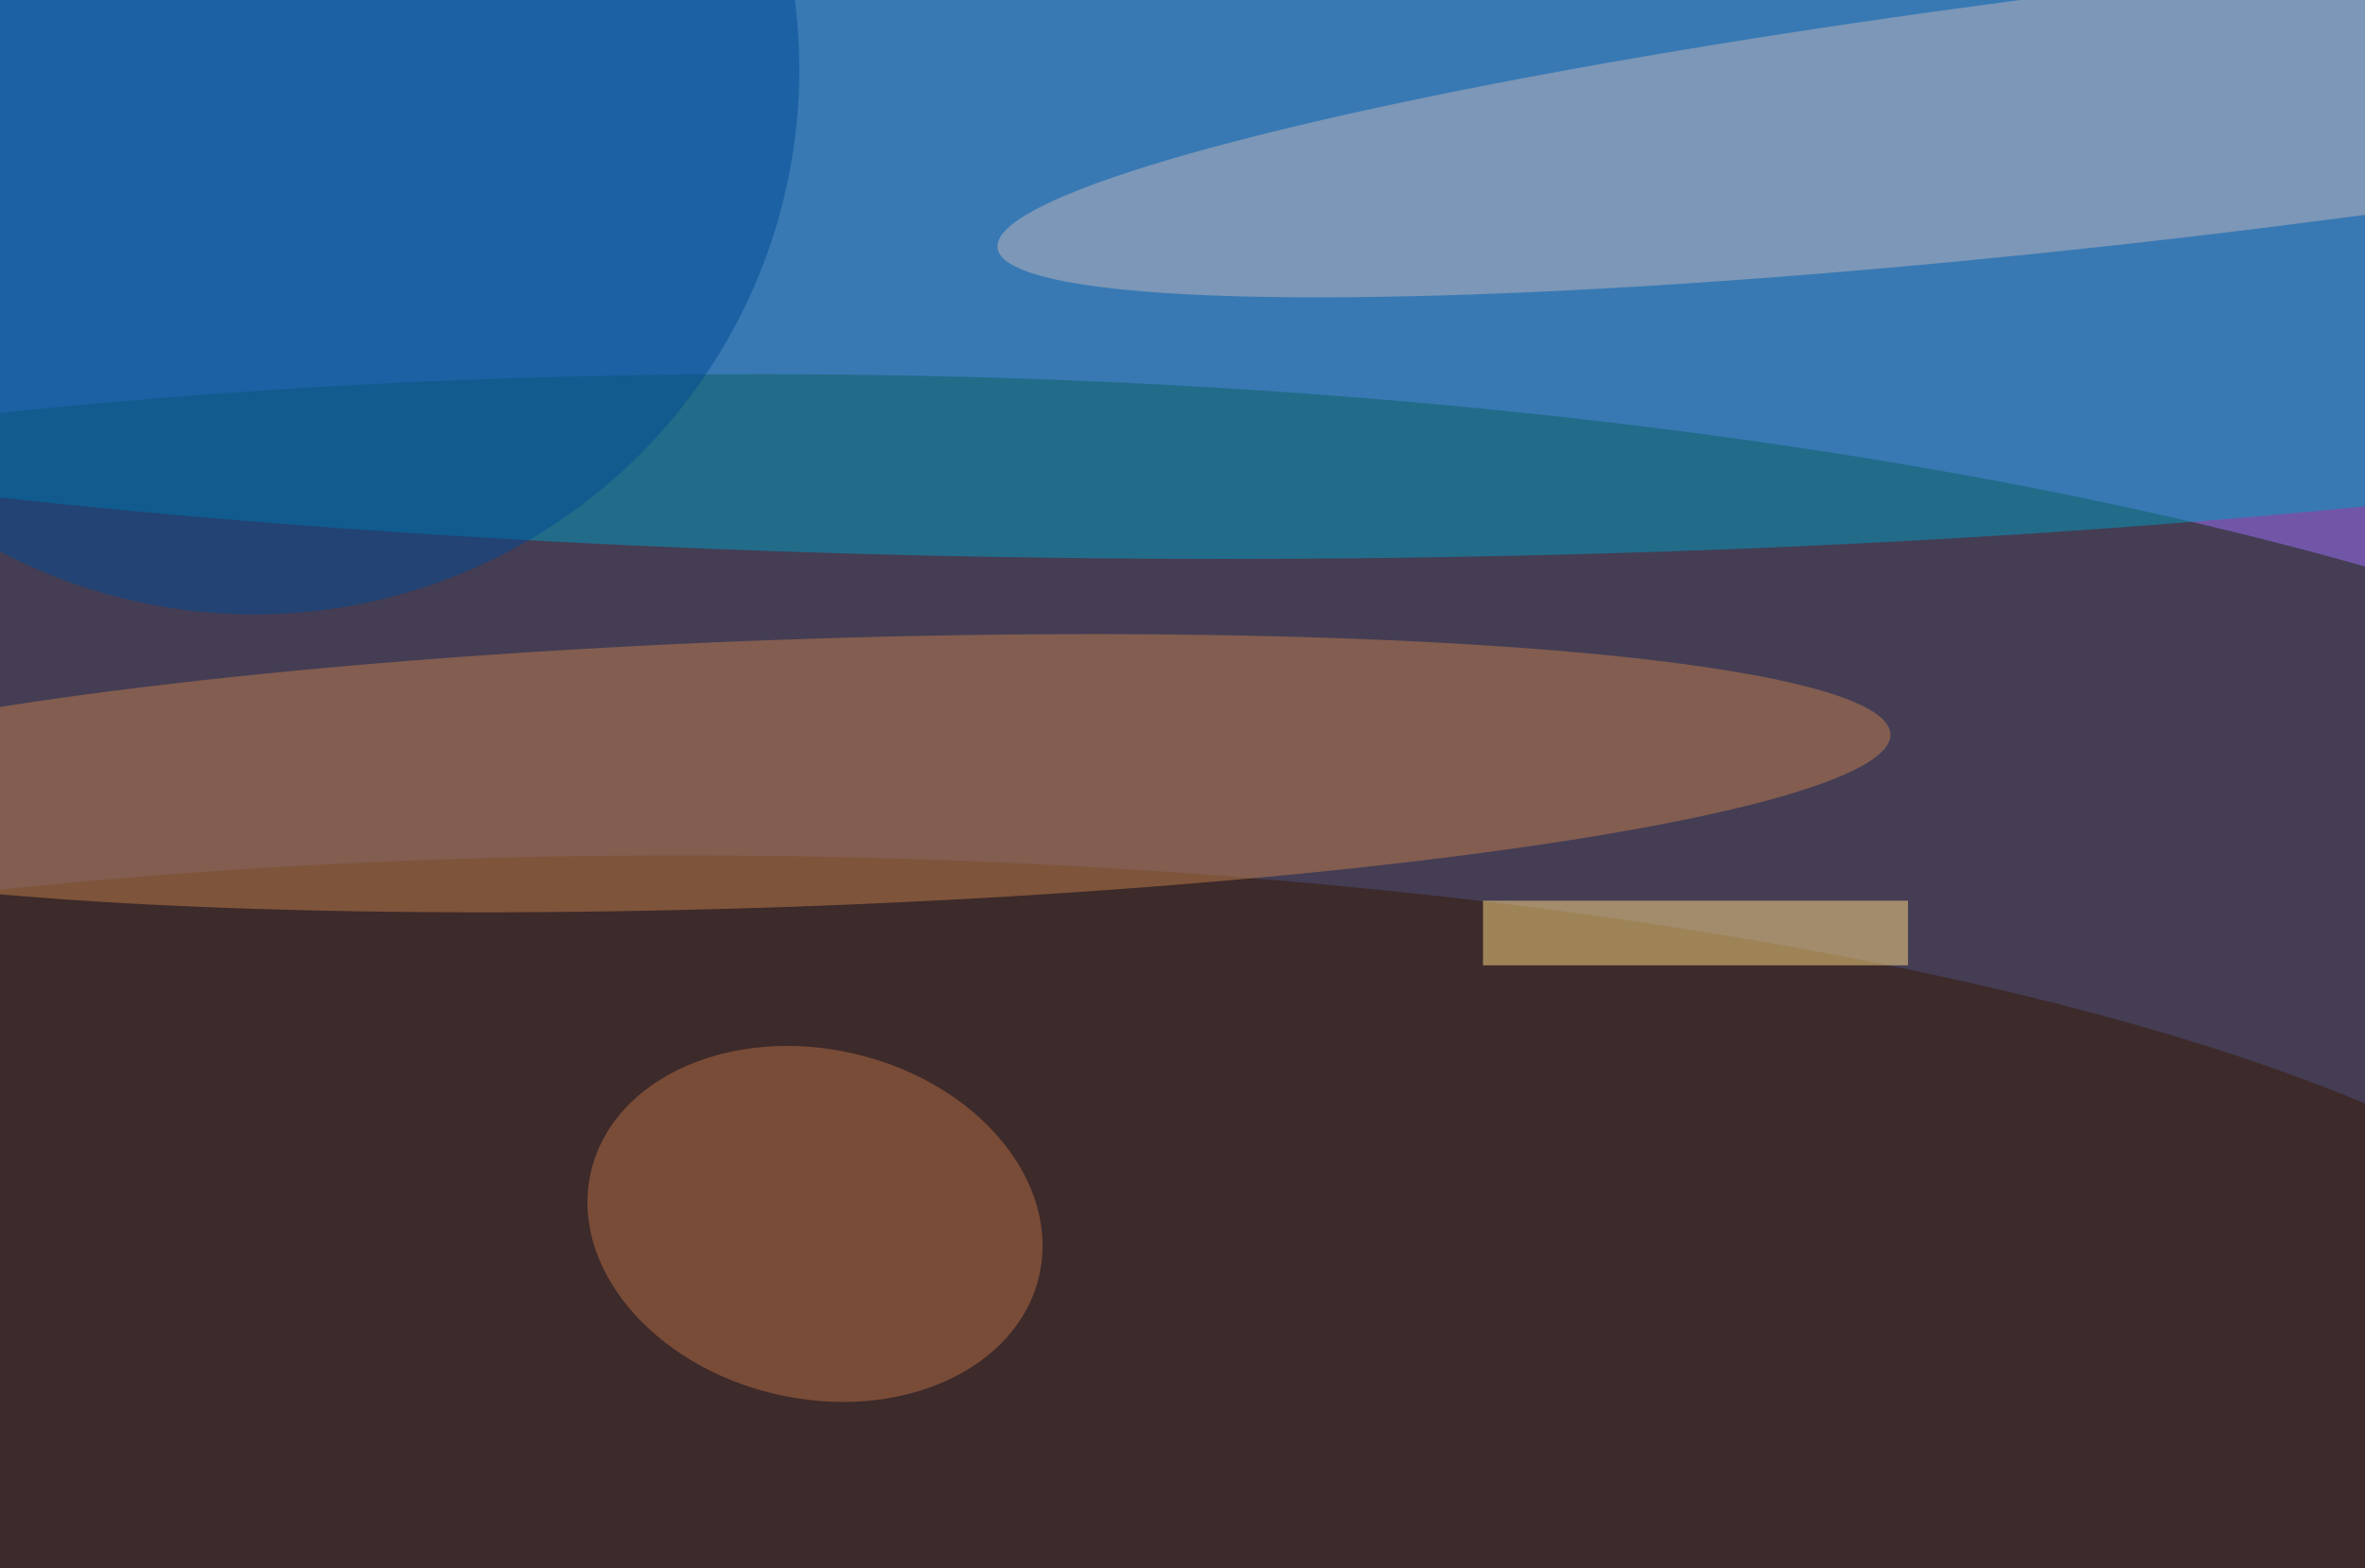 <svg xmlns="http://www.w3.org/2000/svg" width="300" height="199"><g filter="blur(12px)"><rect width="200%" height="200%" x="-50%" y="-50%" fill="#7156a8"/><rect width="100%" height="100%" fill="#7156a8"/><g fill-opacity=".5" transform="translate(.6 .6)scale(1.172)"><ellipse cx="82" cy="118" fill="#192400" rx="255" ry="78"/><ellipse cx="132" cy="16" fill="#009dc0" rx="251" ry="44"/><circle r="1" fill="#361800" transform="rotate(.9 -9195 5461.7)scale(203.147 52.915)"/><circle r="1" fill="#c17f4d" transform="matrix(.511 14.457 -119.401 4.224 84.7 83.2)"/><circle r="1" fill="#c0b6bb" transform="rotate(-96.7 122.7 -99)scale(13.852 128.762)"/><circle cx="27" cy="7" r="59" fill="#004b92"/><circle r="1" fill="#b76f47" transform="matrix(-4.303 18.416 -24.247 -5.665 87.7 132)"/><path fill="#ffdd85" d="M160 97h46v7h-46z"/></g></g></svg>